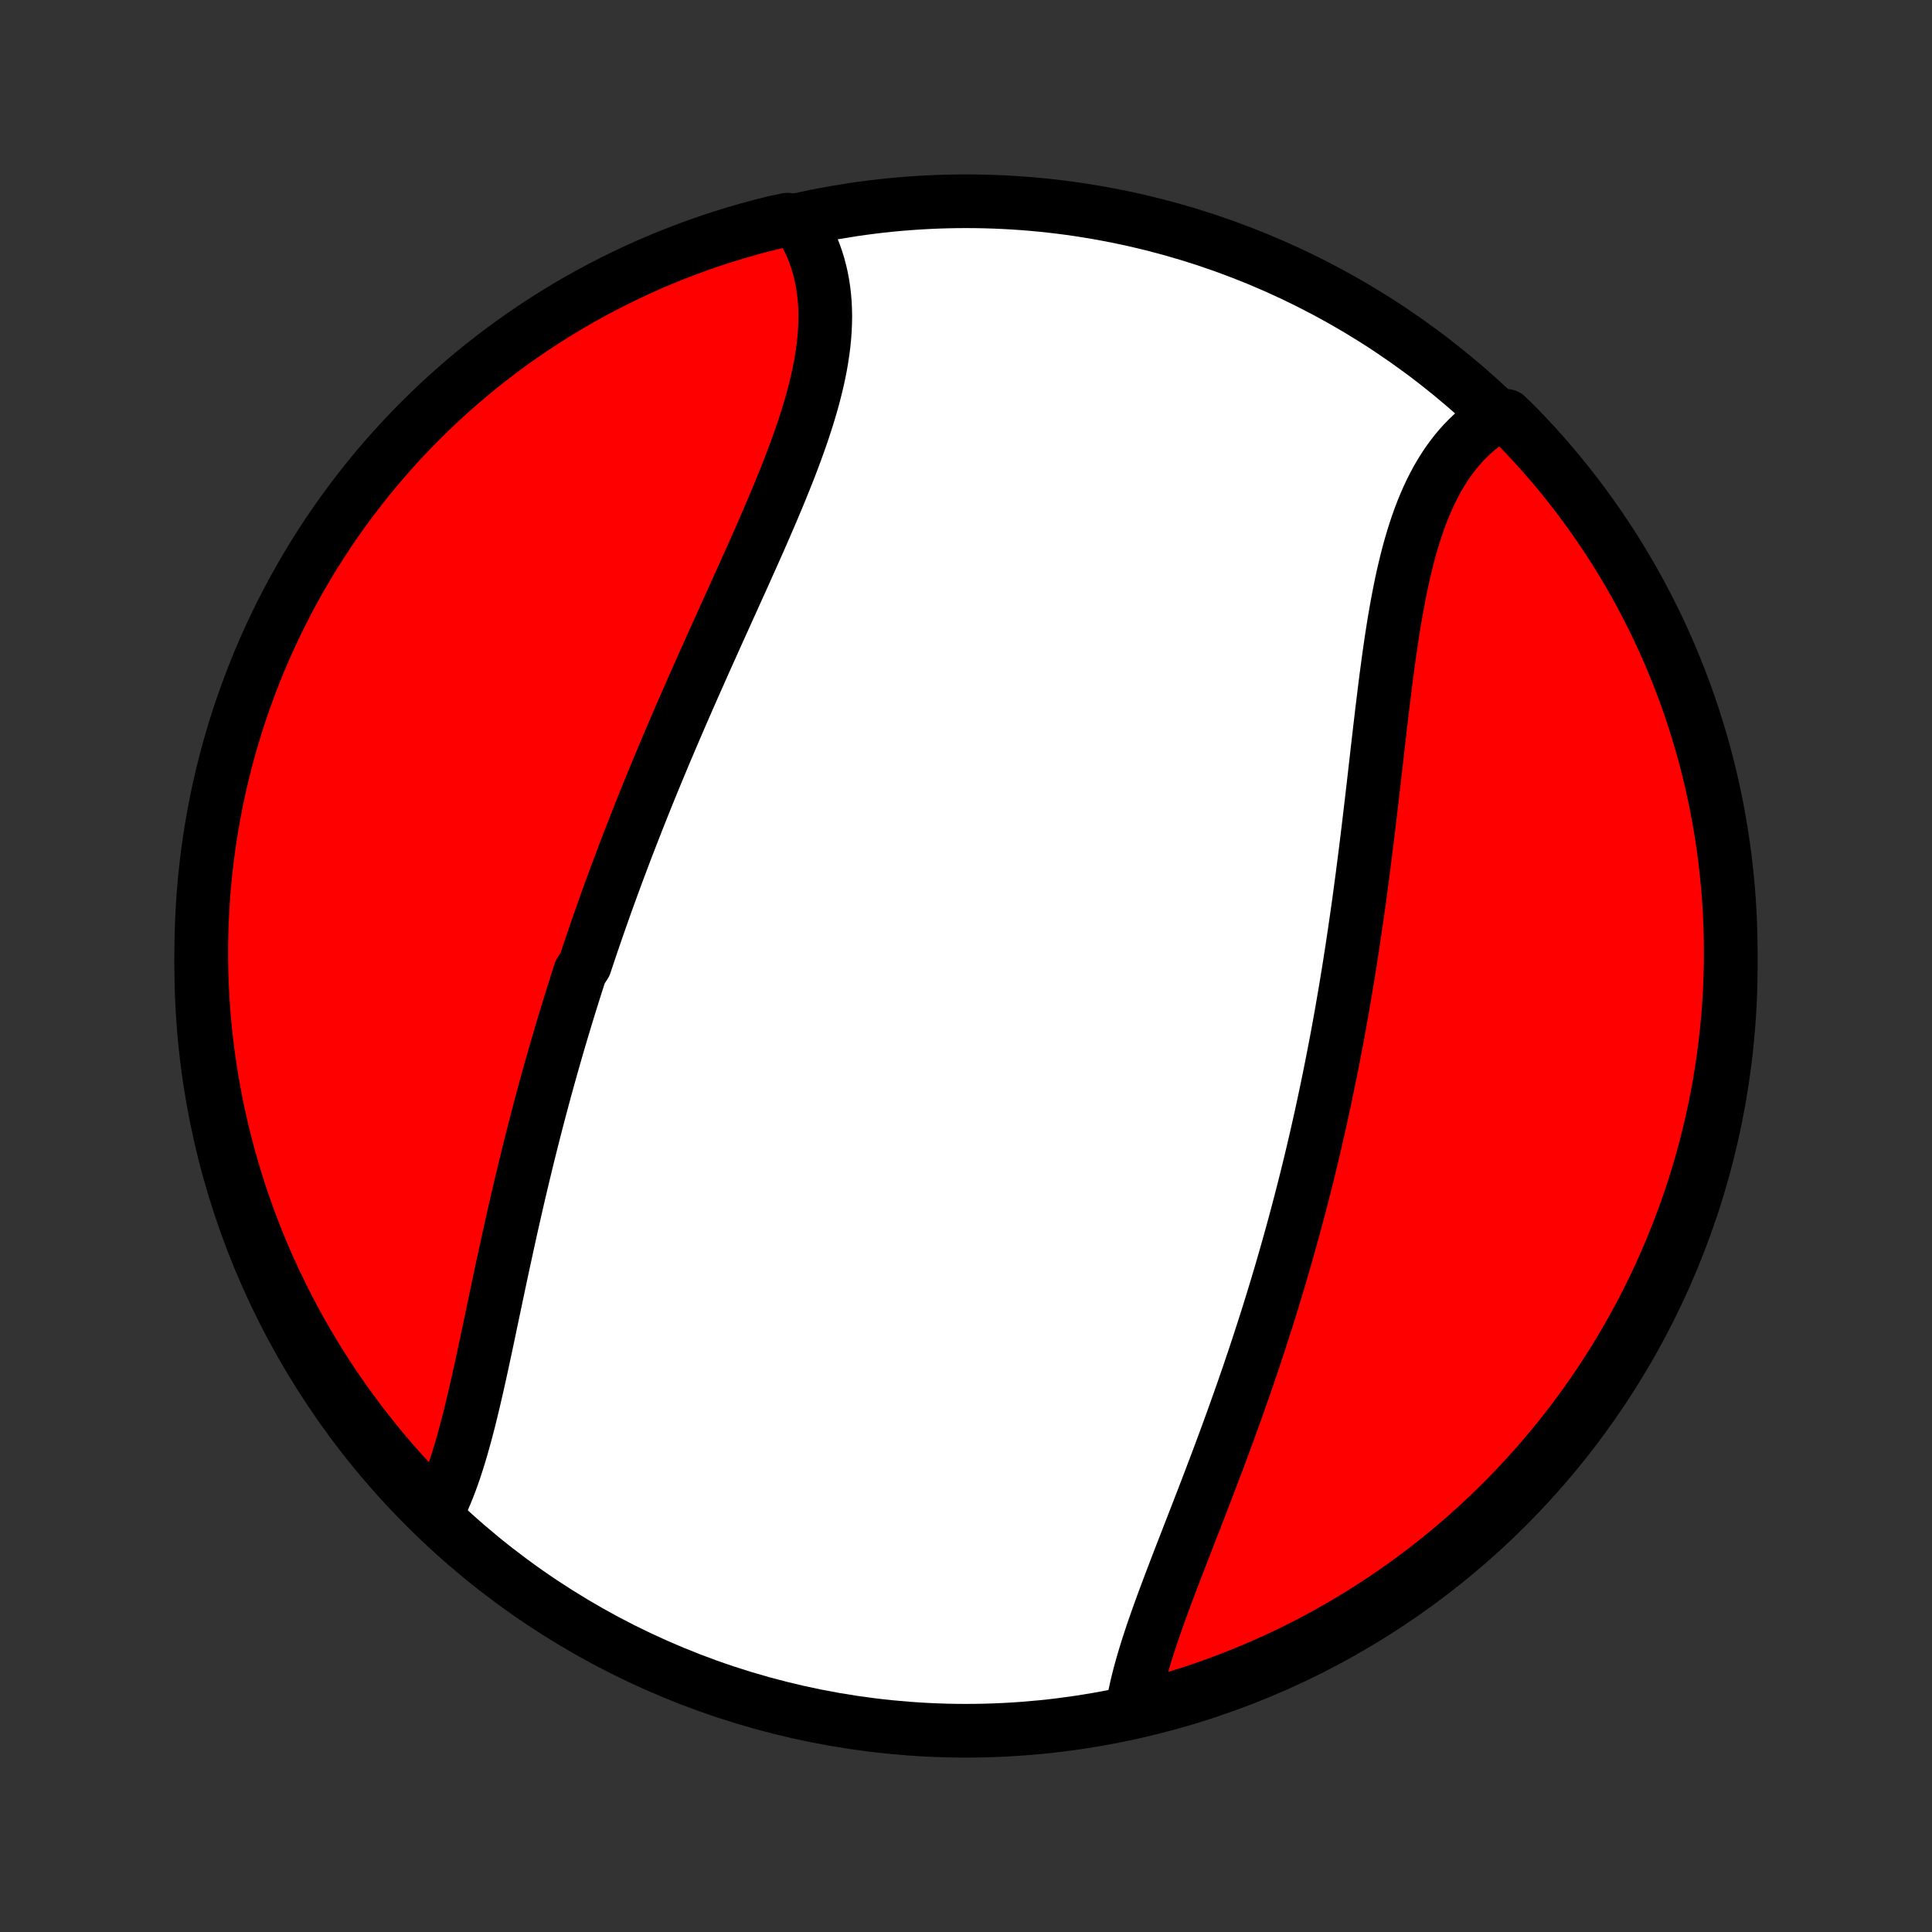<?xml version="1.0" encoding="utf-8" standalone="no"?>
<!DOCTYPE svg PUBLIC "-//W3C//DTD SVG 1.1//EN"
  "http://www.w3.org/Graphics/SVG/1.1/DTD/svg11.dtd">
<!-- Created with matplotlib (http://matplotlib.org/) -->
<svg height="72pt" version="1.1" viewBox="0 0 72 72" width="72pt" xmlns="http://www.w3.org/2000/svg" xmlns:xlink="http://www.w3.org/1999/xlink">
 <rect x="0" y="0" width="72" height="72" fill="#333333" stroke="none"/>
 <defs>
  <style type="text/css">
*{stroke-linecap:butt;stroke-linejoin:round;}
  </style>
 </defs>
 <g id="figure_1">
  <g id="patch_1">
   <path d="
M0 72
L72 72
L72 0
L0 0
z
" style="fill:none;"/>
  </g>
  <g id="axes_1">
   <g id="PatchCollection_1">
    <defs>
     <path d="
M36 -7.5
C43.558 -7.5 50.808 -10.503 56.153 -15.848
C61.497 -21.192 64.5 -28.442 64.5 -36
C64.5 -43.558 61.497 -50.808 56.153 -56.153
C50.808 -61.497 43.558 -64.5 36 -64.5
C28.442 -64.5 21.192 -61.497 15.848 -56.153
C10.503 -50.808 7.5 -43.558 7.5 -36
C7.5 -28.442 10.503 -21.192 15.848 -15.848
C21.192 -10.503 28.442 -7.5 36 -7.5
z
" id="C0_0_a811fe30f3"/>
     <path d="
M16.309 -15.681
L16.412 -15.89
L16.511 -16.105
L16.605 -16.324
L16.697 -16.549
L16.785 -16.779
L16.87 -17.013
L16.952 -17.251
L17.031 -17.494
L17.108 -17.74
L17.183 -17.989
L17.255 -18.242
L17.326 -18.497
L17.395 -18.756
L17.463 -19.017
L17.529 -19.28
L17.593 -19.546
L17.657 -19.814
L17.72 -20.083
L17.782 -20.355
L17.843 -20.627
L17.904 -20.901
L17.964 -21.177
L18.023 -21.453
L18.083 -21.73
L18.142 -22.009
L18.201 -22.288
L18.259 -22.567
L18.318 -22.847
L18.377 -23.128
L18.436 -23.408
L18.495 -23.689
L18.555 -23.971
L18.614 -24.252
L18.674 -24.534
L18.734 -24.815
L18.795 -25.096
L18.856 -25.377
L18.917 -25.658
L18.979 -25.939
L19.041 -26.22
L19.104 -26.5
L19.167 -26.78
L19.231 -27.059
L19.295 -27.338
L19.36 -27.617
L19.426 -27.895
L19.492 -28.173
L19.559 -28.451
L19.626 -28.728
L19.694 -29.005
L19.763 -29.281
L19.832 -29.556
L19.902 -29.831
L19.973 -30.106
L20.044 -30.381
L20.116 -30.654
L20.189 -30.928
L20.262 -31.201
L20.336 -31.473
L20.411 -31.745
L20.487 -32.017
L20.563 -32.288
L20.64 -32.559
L20.718 -32.83
L20.796 -33.1
L20.876 -33.37
L20.956 -33.639
L21.037 -33.909
L21.118 -34.178
L21.201 -34.446
L21.284 -34.715
L21.368 -34.983
L21.453 -35.251
L21.538 -35.519
L21.625 -35.787
L21.8 -36.055
L21.889 -36.322
L21.979 -36.59
L22.069 -36.858
L22.161 -37.125
L22.253 -37.392
L22.346 -37.66
L22.44 -37.927
L22.535 -38.195
L22.631 -38.463
L22.728 -38.73
L22.826 -38.998
L22.924 -39.266
L23.024 -39.535
L23.125 -39.803
L23.226 -40.072
L23.328 -40.341
L23.432 -40.61
L23.536 -40.879
L23.641 -41.149
L23.747 -41.419
L23.854 -41.689
L23.962 -41.96
L24.071 -42.231
L24.181 -42.503
L24.292 -42.775
L24.404 -43.047
L24.517 -43.32
L24.631 -43.593
L24.745 -43.867
L24.861 -44.141
L24.977 -44.415
L25.095 -44.69
L25.213 -44.966
L25.332 -45.242
L25.452 -45.518
L25.573 -45.795
L25.694 -46.072
L25.817 -46.35
L25.94 -46.629
L26.064 -46.907
L26.188 -47.187
L26.313 -47.466
L26.439 -47.746
L26.565 -48.027
L26.691 -48.308
L26.818 -48.59
L26.946 -48.871
L27.073 -49.153
L27.201 -49.436
L27.329 -49.718
L27.457 -50.002
L27.585 -50.285
L27.713 -50.568
L27.84 -50.852
L27.967 -51.136
L28.094 -51.419
L28.22 -51.703
L28.345 -51.987
L28.469 -52.271
L28.592 -52.555
L28.714 -52.838
L28.835 -53.122
L28.954 -53.405
L29.071 -53.688
L29.186 -53.97
L29.299 -54.252
L29.41 -54.533
L29.518 -54.814
L29.623 -55.095
L29.725 -55.374
L29.824 -55.653
L29.92 -55.931
L30.011 -56.208
L30.099 -56.484
L30.182 -56.759
L30.261 -57.033
L30.335 -57.305
L30.403 -57.576
L30.467 -57.846
L30.525 -58.114
L30.577 -58.381
L30.622 -58.645
L30.662 -58.908
L30.695 -59.169
L30.721 -59.429
L30.74 -59.686
L30.751 -59.94
L30.756 -60.193
L30.752 -60.443
L30.741 -60.69
L30.721 -60.935
L30.694 -61.177
L30.658 -61.416
L30.614 -61.651
L30.561 -61.884
L30.5 -62.113
L30.43 -62.339
L30.352 -62.562
L30.265 -62.78
L30.169 -62.995
L30.064 -63.206
L29.951 -63.412
L29.829 -63.615
L29.342 -63.813
L28.859 -63.711
L28.378 -63.591
L27.9 -63.462
L27.425 -63.325
L26.952 -63.179
L26.481 -63.026
L26.014 -62.864
L25.55 -62.693
L25.089 -62.515
L24.631 -62.328
L24.176 -62.134
L23.726 -61.932
L23.279 -61.721
L22.835 -61.503
L22.396 -61.277
L21.961 -61.044
L21.53 -60.803
L21.104 -60.554
L20.682 -60.297
L20.265 -60.034
L19.853 -59.763
L19.446 -59.484
L19.043 -59.199
L18.646 -58.907
L18.254 -58.607
L17.868 -58.301
L17.487 -57.988
L17.111 -57.668
L16.742 -57.342
L16.378 -57.009
L16.02 -56.669
L15.669 -56.324
L15.323 -55.972
L14.984 -55.614
L14.651 -55.25
L14.325 -54.881
L14.005 -54.505
L13.692 -54.124
L13.386 -53.737
L13.087 -53.345
L12.795 -52.948
L12.509 -52.546
L12.231 -52.138
L11.96 -51.726
L11.697 -51.309
L11.441 -50.887
L11.192 -50.46
L10.951 -50.029
L10.718 -49.594
L10.492 -49.155
L10.274 -48.712
L10.064 -48.265
L9.862 -47.814
L9.667 -47.359
L9.481 -46.901
L9.303 -46.44
L9.133 -45.976
L8.971 -45.508
L8.817 -45.038
L8.672 -44.565
L8.535 -44.089
L8.406 -43.611
L8.286 -43.131
L8.174 -42.648
L8.071 -42.163
L7.976 -41.677
L7.89 -41.188
L7.812 -40.699
L7.743 -40.207
L7.683 -39.715
L7.631 -39.221
L7.587 -38.726
L7.553 -38.231
L7.527 -37.734
L7.51 -37.238
L7.501 -36.741
L7.501 -36.243
L7.51 -35.746
L7.527 -35.249
L7.553 -34.752
L7.588 -34.255
L7.632 -33.759
L7.684 -33.263
L7.745 -32.768
L7.814 -32.275
L7.892 -31.782
L7.978 -31.291
L8.073 -30.801
L8.177 -30.313
L8.289 -29.826
L8.409 -29.342
L8.538 -28.859
L8.675 -28.378
L8.821 -27.9
L8.974 -27.425
L9.137 -26.952
L9.307 -26.481
L9.485 -26.014
L9.671 -25.55
L9.866 -25.089
L10.068 -24.631
L10.279 -24.176
L10.497 -23.726
L10.723 -23.279
L10.956 -22.835
L11.197 -22.396
L11.446 -21.961
L11.703 -21.53
L11.966 -21.104
L12.237 -20.682
L12.515 -20.265
L12.801 -19.853
L13.093 -19.446
L13.393 -19.043
L13.699 -18.646
L14.012 -18.254
L14.332 -17.868
L14.658 -17.487
L14.991 -17.111
L15.331 -16.742
L15.676 -16.378
z
" id="C0_1_fe5276f21c"/>
     <path d="
M42.211 -8.398
L42.252 -8.632
L42.3 -8.869
L42.352 -9.109
L42.41 -9.35
L42.472 -9.594
L42.539 -9.84
L42.61 -10.087
L42.685 -10.337
L42.763 -10.588
L42.845 -10.841
L42.929 -11.096
L43.017 -11.352
L43.107 -11.609
L43.199 -11.868
L43.293 -12.128
L43.389 -12.389
L43.487 -12.651
L43.586 -12.914
L43.686 -13.178
L43.787 -13.443
L43.889 -13.709
L43.992 -13.976
L44.096 -14.243
L44.2 -14.51
L44.304 -14.779
L44.408 -15.048
L44.513 -15.317
L44.618 -15.587
L44.722 -15.857
L44.827 -16.127
L44.931 -16.398
L45.035 -16.669
L45.138 -16.94
L45.241 -17.211
L45.344 -17.483
L45.446 -17.755
L45.547 -18.026
L45.648 -18.298
L45.748 -18.57
L45.847 -18.842
L45.946 -19.114
L46.043 -19.386
L46.14 -19.658
L46.236 -19.93
L46.332 -20.202
L46.426 -20.474
L46.52 -20.745
L46.612 -21.017
L46.704 -21.289
L46.795 -21.561
L46.885 -21.833
L46.973 -22.105
L47.061 -22.376
L47.148 -22.648
L47.235 -22.92
L47.32 -23.192
L47.404 -23.463
L47.487 -23.735
L47.57 -24.007
L47.651 -24.279
L47.732 -24.551
L47.811 -24.823
L47.89 -25.095
L47.967 -25.367
L48.044 -25.64
L48.12 -25.912
L48.195 -26.185
L48.269 -26.458
L48.342 -26.731
L48.414 -27.005
L48.486 -27.279
L48.556 -27.552
L48.626 -27.827
L48.695 -28.101
L48.763 -28.376
L48.83 -28.652
L48.896 -28.927
L48.961 -29.204
L49.026 -29.48
L49.089 -29.757
L49.152 -30.035
L49.214 -30.313
L49.275 -30.592
L49.336 -30.871
L49.395 -31.151
L49.454 -31.431
L49.512 -31.712
L49.569 -31.994
L49.626 -32.276
L49.681 -32.559
L49.736 -32.843
L49.791 -33.127
L49.844 -33.413
L49.897 -33.699
L49.949 -33.986
L50 -34.273
L50.05 -34.562
L50.1 -34.851
L50.149 -35.141
L50.197 -35.432
L50.245 -35.724
L50.292 -36.017
L50.338 -36.311
L50.384 -36.605
L50.428 -36.901
L50.473 -37.197
L50.516 -37.495
L50.559 -37.793
L50.602 -38.092
L50.644 -38.392
L50.685 -38.693
L50.725 -38.994
L50.766 -39.297
L50.805 -39.6
L50.844 -39.905
L50.883 -40.21
L50.921 -40.515
L50.959 -40.822
L50.996 -41.129
L51.033 -41.437
L51.069 -41.745
L51.106 -42.054
L51.142 -42.364
L51.178 -42.674
L51.214 -42.984
L51.249 -43.295
L51.285 -43.606
L51.32 -43.917
L51.356 -44.229
L51.392 -44.54
L51.428 -44.851
L51.465 -45.162
L51.501 -45.473
L51.539 -45.783
L51.577 -46.093
L51.615 -46.402
L51.654 -46.711
L51.695 -47.018
L51.736 -47.325
L51.778 -47.63
L51.822 -47.934
L51.867 -48.236
L51.914 -48.537
L51.962 -48.836
L52.013 -49.133
L52.065 -49.427
L52.12 -49.72
L52.177 -50.01
L52.236 -50.297
L52.298 -50.581
L52.364 -50.861
L52.432 -51.139
L52.503 -51.413
L52.578 -51.683
L52.657 -51.949
L52.739 -52.211
L52.826 -52.468
L52.916 -52.721
L53.011 -52.969
L53.111 -53.212
L53.214 -53.45
L53.323 -53.682
L53.437 -53.908
L53.555 -54.129
L53.679 -54.343
L53.808 -54.551
L53.942 -54.753
L54.082 -54.948
L54.227 -55.137
L54.377 -55.318
L54.533 -55.492
L54.695 -55.659
L54.862 -55.819
L55.034 -55.971
L55.212 -56.115
L55.395 -56.252
L55.583 -56.38
L56.142 -56.501
L56.491 -56.163
L56.834 -55.808
L57.17 -55.448
L57.5 -55.081
L57.823 -54.709
L58.139 -54.331
L58.449 -53.947
L58.752 -53.558
L59.048 -53.163
L59.337 -52.764
L59.619 -52.359
L59.894 -51.949
L60.162 -51.535
L60.422 -51.115
L60.674 -50.691
L60.92 -50.263
L61.157 -49.83
L61.387 -49.393
L61.609 -48.952
L61.824 -48.507
L62.03 -48.058
L62.229 -47.605
L62.419 -47.149
L62.602 -46.69
L62.776 -46.227
L62.943 -45.761
L63.101 -45.293
L63.25 -44.821
L63.392 -44.347
L63.525 -43.87
L63.65 -43.391
L63.766 -42.909
L63.874 -42.425
L63.974 -41.94
L64.064 -41.452
L64.147 -40.963
L64.221 -40.473
L64.286 -39.981
L64.342 -39.488
L64.39 -38.994
L64.43 -38.498
L64.46 -38.003
L64.482 -37.506
L64.495 -37.009
L64.5 -36.512
L64.496 -36.015
L64.483 -35.517
L64.462 -35.02
L64.432 -34.523
L64.393 -34.027
L64.345 -33.531
L64.289 -33.035
L64.225 -32.541
L64.151 -32.048
L64.07 -31.556
L63.979 -31.066
L63.88 -30.576
L63.773 -30.089
L63.657 -29.603
L63.533 -29.119
L63.4 -28.638
L63.259 -28.158
L63.11 -27.681
L62.952 -27.207
L62.786 -26.735
L62.612 -26.266
L62.43 -25.8
L62.24 -25.337
L62.042 -24.878
L61.836 -24.421
L61.622 -23.969
L61.4 -23.52
L61.171 -23.074
L60.934 -22.633
L60.689 -22.196
L60.437 -21.763
L60.177 -21.334
L59.91 -20.91
L59.636 -20.49
L59.354 -20.075
L59.066 -19.665
L58.77 -19.26
L58.467 -18.86
L58.158 -18.465
L57.842 -18.076
L57.519 -17.692
L57.189 -17.313
L56.854 -16.941
L56.511 -16.574
L56.163 -16.213
L55.808 -15.858
L55.448 -15.509
L55.081 -15.166
L54.709 -14.83
L54.331 -14.5
L53.947 -14.177
L53.558 -13.861
L53.163 -13.551
L52.764 -13.248
L52.359 -12.952
L51.949 -12.663
L51.535 -12.381
L51.115 -12.106
L50.691 -11.838
L50.263 -11.578
L49.83 -11.326
L49.393 -11.08
L48.952 -10.843
L48.507 -10.613
L48.058 -10.391
L47.605 -10.176
L47.149 -9.97
L46.69 -9.771
L46.227 -9.581
L45.761 -9.398
L45.293 -9.224
L44.821 -9.057
L44.347 -8.899
L43.87 -8.75
L43.391 -8.608
L42.909 -8.475
z
" id="C0_2_236c422958"/>
    </defs>
    <g clip-path="url(#p1bffca34e9)">
     <use style="fill:#ffffff;stroke:#000000;stroke-width:2.0;" x="0.0" xlink:href="#C0_0_a811fe30f3" y="72.0"/>
    </g>
    <g clip-path="url(#p1bffca34e9)">
     <use style="fill:#ff0000;stroke:#000000;stroke-width:2.0;" x="0.0" xlink:href="#C0_1_fe5276f21c" y="72.0"/>
    </g>
    <g clip-path="url(#p1bffca34e9)">
     <use style="fill:#ff0000;stroke:#000000;stroke-width:2.0;" x="0.0" xlink:href="#C0_2_236c422958" y="72.0"/>
    </g>
   </g>
  </g>
 </g>
 <defs>
  <clipPath id="p1bffca34e9">
   <rect height="72.0" width="72.0" x="0.0" y="0.0"/>
  </clipPath>
 </defs>
</svg>
